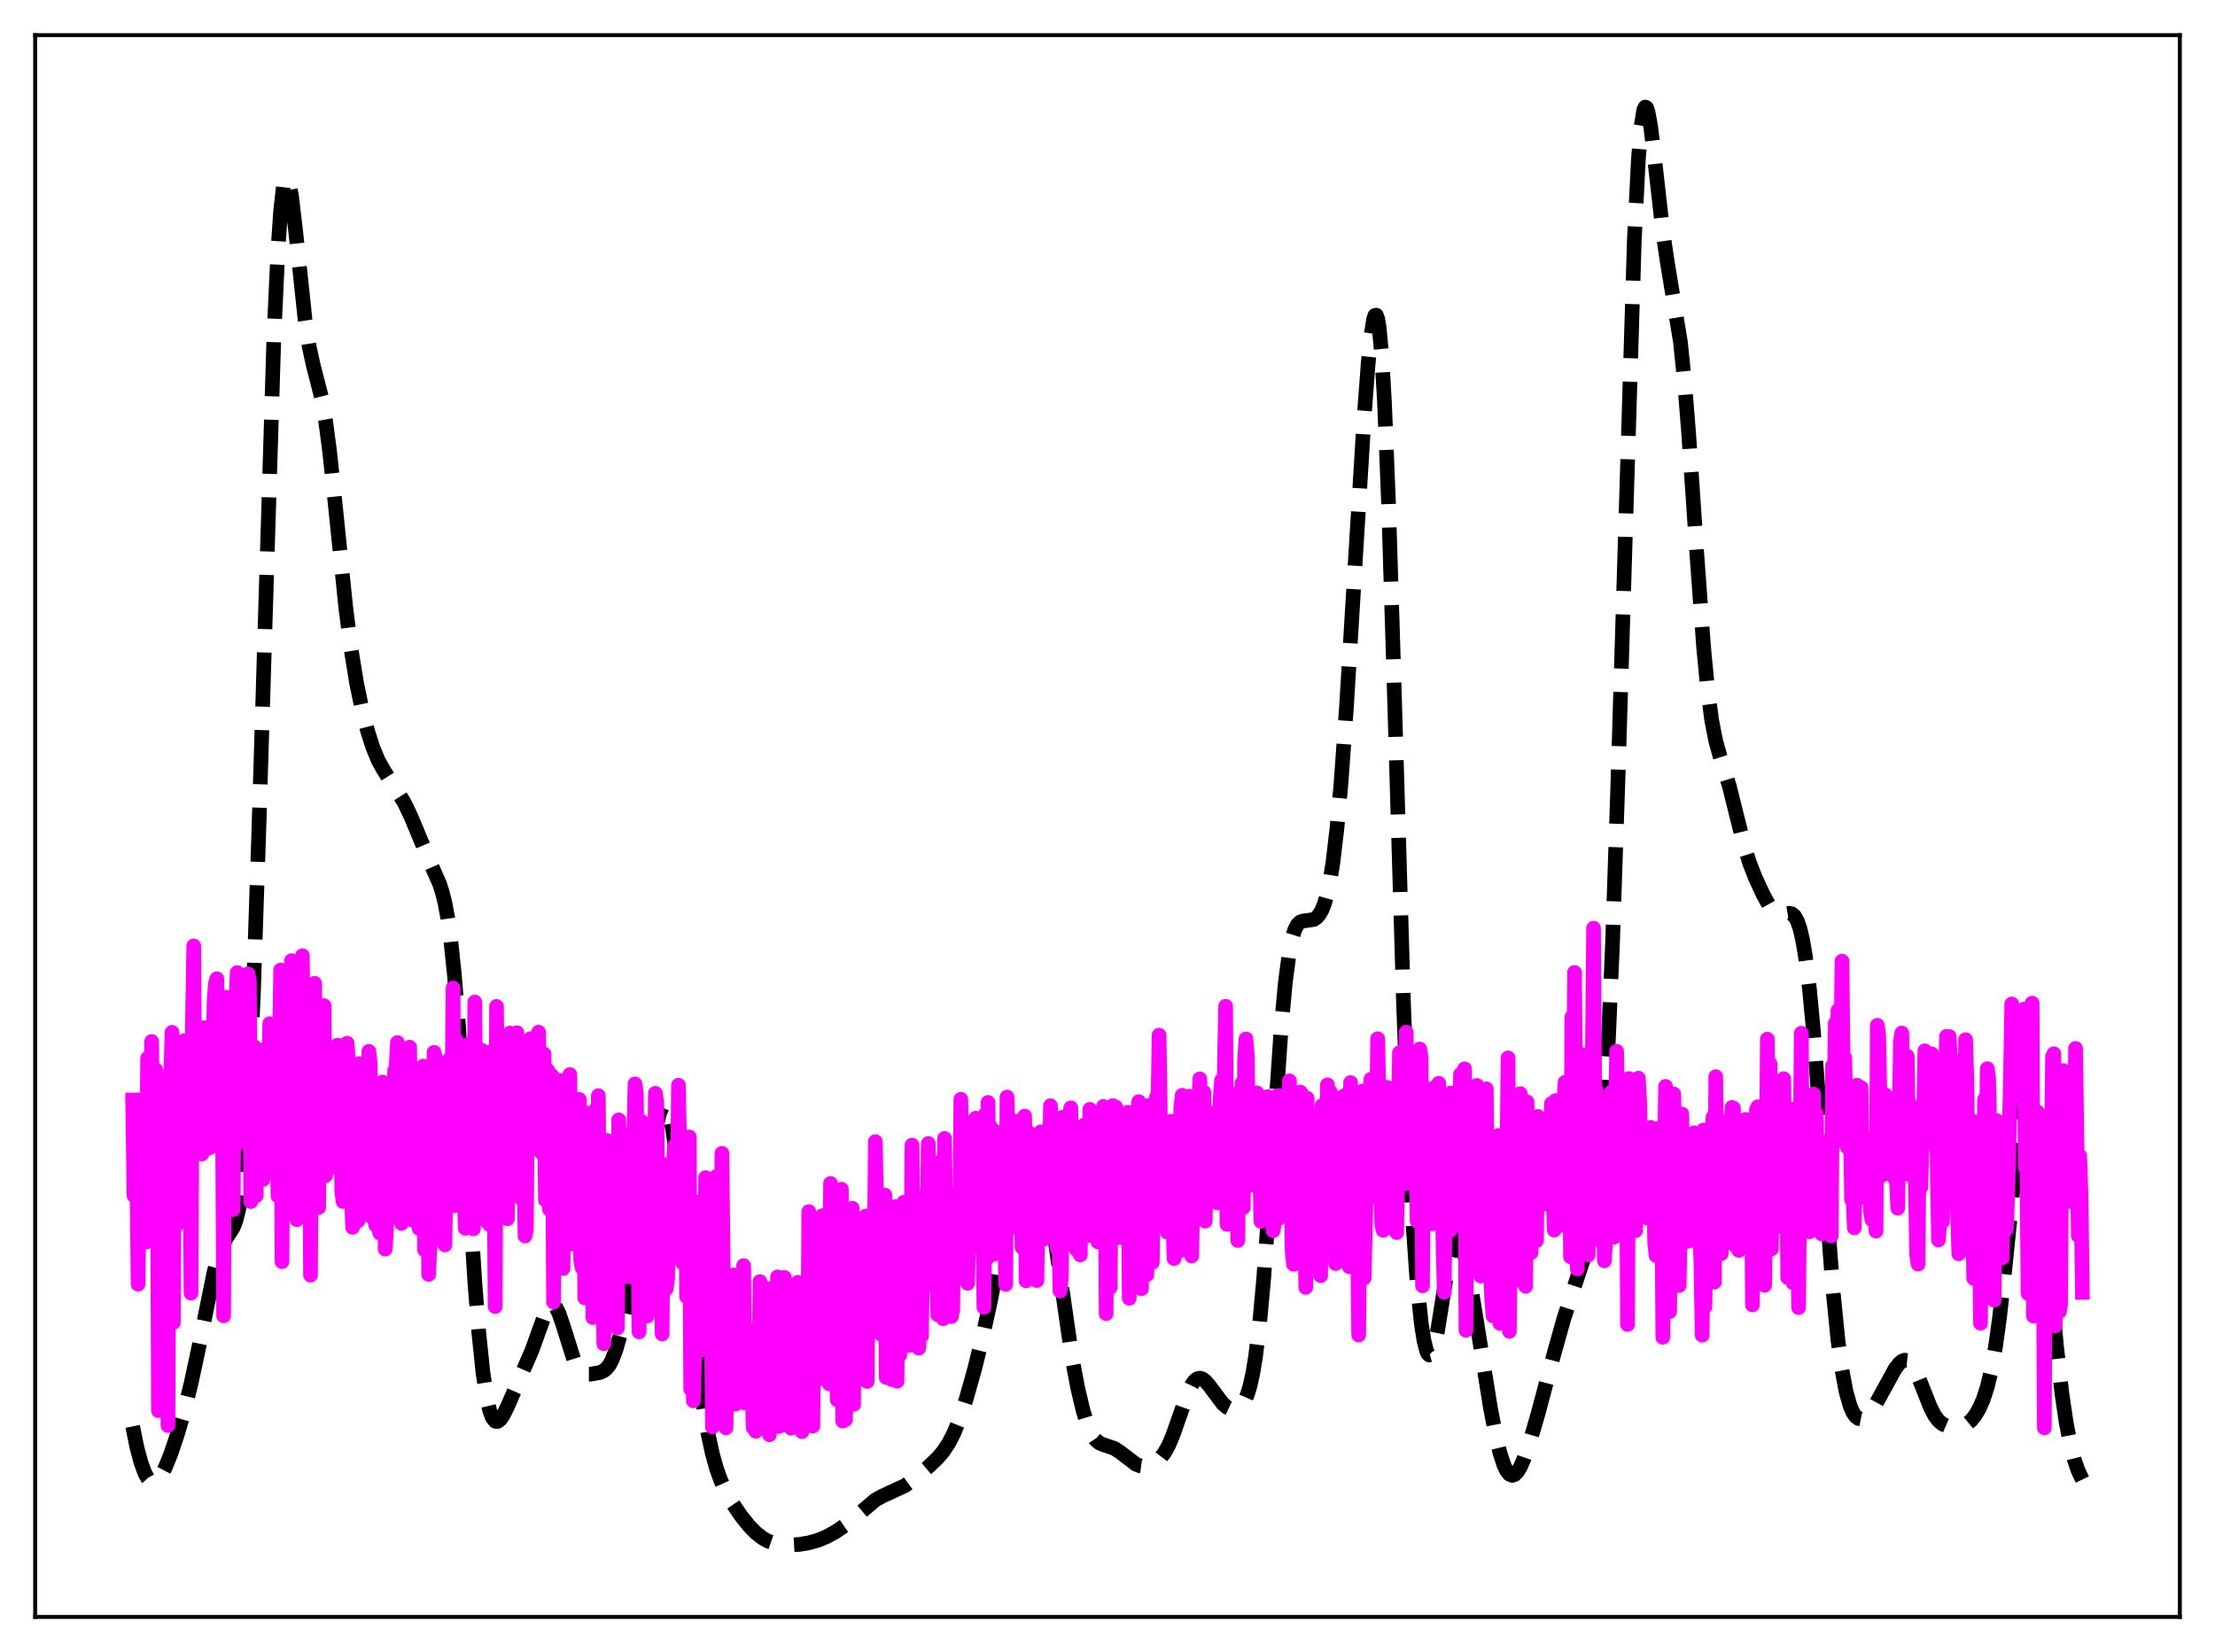 <?xml version="1.0" encoding="utf-8" standalone="no"?>
<!DOCTYPE svg PUBLIC "-//W3C//DTD SVG 1.1//EN"
  "http://www.w3.org/Graphics/SVG/1.1/DTD/svg11.dtd">
<svg xmlns:xlink="http://www.w3.org/1999/xlink" width="453.6pt" height="338.4pt" viewBox="0 0 453.6 338.4" xmlns="http://www.w3.org/2000/svg" version="1.1">
 <defs>
  <style type="text/css">*{stroke-linejoin: round; stroke-linecap: butt}</style>
 </defs>
 <g id="figure_1">
  <g id="patch_1">
   <path d="M 0 338.4 
L 453.6 338.4 
L 453.6 0 
L 0 0 
z
" style="fill: #ffffff"/>
  </g>
  <g id="axes_1">
   <g id="patch_2">
    <path d="M 7.2 331.2 
L 446.4 331.2 
L 446.4 7.2 
L 7.2 7.2 
z
" style="fill: #ffffff"/>
   </g>
   <g id="matplotlib.axis_1"/>
   <g id="matplotlib.axis_2"/>
   <g id="line2d_1">
    <path d="M 27.164 292.171 
L 27.998 296.277 
L 28.832 299.474 
L 29.666 301.748 
L 30.222 302.753 
L 30.778 303.356 
L 31.334 303.575 
L 31.89 303.434 
L 32.446 302.966 
L 33.003 302.209 
L 33.837 300.623 
L 34.949 297.881 
L 36.339 293.763 
L 37.729 288.989 
L 39.12 283.412 
L 40.51 276.921 
L 43.846 260.524 
L 44.68 257.461 
L 45.515 255.177 
L 46.349 253.607 
L 47.739 251.472 
L 48.295 250.082 
L 48.851 247.851 
L 49.407 244.354 
L 49.963 239.157 
L 50.519 231.874 
L 51.076 222.217 
L 51.91 203.04 
L 53.022 169.624 
L 56.08 69.195 
L 56.914 51.225 
L 57.471 43.144 
L 58.027 38.257 
L 58.305 36.965 
L 58.583 36.39 
L 58.861 36.483 
L 59.139 37.181 
L 59.695 40.115 
L 60.529 47.176 
L 62.475 65.501 
L 63.309 70.967 
L 64.144 74.795 
L 65.812 81.293 
L 66.646 85.979 
L 67.48 92.285 
L 68.592 102.748 
L 70.817 124.521 
L 71.929 133.203 
L 73.041 140.017 
L 74.153 145.371 
L 75.265 149.693 
L 76.378 153.165 
L 77.49 155.83 
L 78.602 157.815 
L 82.773 164.354 
L 84.163 167.278 
L 86.109 171.958 
L 88.334 177.223 
L 90.002 181.014 
L 90.558 182.714 
L 91.114 184.942 
L 91.67 187.913 
L 92.226 191.823 
L 93.06 199.732 
L 93.894 210.152 
L 95.007 227.138 
L 97.231 262.584 
L 98.065 273.109 
L 98.899 281.138 
L 99.733 286.619 
L 100.289 288.972 
L 100.846 290.42 
L 101.402 291.097 
L 101.68 291.188 
L 101.958 291.139 
L 102.514 290.682 
L 103.07 289.853 
L 103.904 288.167 
L 108.909 276.659 
L 111.967 268.165 
L 112.523 267.422 
L 112.802 267.243 
L 113.08 267.202 
L 113.358 267.302 
L 113.914 267.92 
L 114.47 269.05 
L 115.304 271.468 
L 117.528 278.55 
L 118.362 280.23 
L 118.919 280.924 
L 119.475 281.321 
L 120.031 281.49 
L 120.865 281.489 
L 122.811 281.143 
L 123.645 280.781 
L 124.201 280.329 
L 124.757 279.627 
L 125.314 278.615 
L 126.148 276.448 
L 126.982 273.499 
L 128.094 268.521 
L 129.484 261.087 
L 131.152 250.918 
L 134.211 231.587 
L 135.045 228.091 
L 135.601 226.763 
L 135.879 226.459 
L 136.157 226.412 
L 136.435 226.633 
L 136.713 227.126 
L 137.269 228.93 
L 137.826 231.782 
L 138.66 237.78 
L 139.772 248.095 
L 143.108 280.922 
L 144.221 289.104 
L 145.055 293.954 
L 145.889 297.788 
L 146.723 300.776 
L 147.557 303.117 
L 148.669 305.564 
L 150.06 308.006 
L 151.728 310.468 
L 153.396 312.554 
L 154.786 313.975 
L 156.177 315.059 
L 157.289 315.673 
L 158.679 316.158 
L 160.069 316.399 
L 161.737 316.472 
L 163.684 316.35 
L 165.63 316.024 
L 167.576 315.472 
L 169.245 314.782 
L 171.191 313.71 
L 173.137 312.377 
L 175.084 310.791 
L 179.254 307.244 
L 180.645 306.472 
L 185.371 304.286 
L 187.04 303.076 
L 189.82 300.734 
L 192.044 298.616 
L 193.157 297.302 
L 194.269 295.632 
L 195.381 293.46 
L 196.493 290.707 
L 197.883 286.489 
L 199.552 280.552 
L 201.22 273.848 
L 202.888 266.196 
L 204.556 257.334 
L 208.727 233.916 
L 209.561 231.014 
L 210.117 229.817 
L 210.673 229.288 
L 210.951 229.285 
L 211.229 229.46 
L 211.786 230.34 
L 212.342 231.901 
L 212.898 234.093 
L 213.732 238.405 
L 214.844 245.579 
L 219.571 278.346 
L 220.683 284.211 
L 221.795 288.939 
L 222.629 291.643 
L 223.463 293.597 
L 224.298 294.857 
L 225.132 295.565 
L 225.966 295.923 
L 228.19 296.668 
L 229.302 297.39 
L 232.639 299.934 
L 233.473 300.252 
L 234.307 300.361 
L 235.141 300.263 
L 235.975 299.964 
L 236.81 299.449 
L 237.644 298.673 
L 238.478 297.563 
L 239.312 296.05 
L 240.146 294.11 
L 241.536 290.148 
L 243.205 285.41 
L 244.039 283.669 
L 244.595 282.882 
L 245.151 282.423 
L 245.707 282.29 
L 246.263 282.456 
L 246.819 282.873 
L 247.653 283.84 
L 250.434 287.552 
L 251.268 288.252 
L 252.102 288.644 
L 252.658 288.72 
L 253.214 288.629 
L 253.77 288.342 
L 254.326 287.807 
L 254.883 286.951 
L 255.439 285.669 
L 255.995 283.837 
L 256.551 281.315 
L 257.107 277.965 
L 257.941 271.146 
L 258.775 262.042 
L 259.887 246.806 
L 262.39 210.167 
L 263.224 201.19 
L 264.058 194.909 
L 264.614 192.157 
L 265.17 190.374 
L 265.726 189.345 
L 266.282 188.842 
L 266.838 188.658 
L 269.063 188.342 
L 269.619 187.958 
L 270.175 187.321 
L 270.731 186.348 
L 271.287 184.928 
L 271.843 182.938 
L 272.399 180.244 
L 272.955 176.72 
L 273.79 169.666 
L 274.624 160.376 
L 275.736 144.83 
L 277.404 117.297 
L 279.351 85.461 
L 280.185 74.41 
L 280.741 68.859 
L 281.297 65.382 
L 281.575 64.602 
L 281.853 64.555 
L 282.131 65.304 
L 282.409 66.902 
L 282.965 72.797 
L 283.521 82.365 
L 284.355 103.116 
L 285.468 139.357 
L 287.414 205.395 
L 288.526 234.468 
L 289.36 250.684 
L 290.194 262.605 
L 291.028 270.841 
L 291.585 274.482 
L 292.141 276.706 
L 292.419 277.299 
L 292.697 277.552 
L 292.975 277.475 
L 293.253 277.082 
L 293.809 275.423 
L 294.365 272.788 
L 295.477 265.824 
L 296.589 258.984 
L 297.145 256.411 
L 297.701 254.69 
L 297.98 254.184 
L 298.258 253.92 
L 298.536 253.896 
L 298.814 254.107 
L 299.092 254.54 
L 299.648 256.018 
L 300.204 258.194 
L 301.038 262.432 
L 302.428 270.942 
L 305.209 288.314 
L 306.321 294.076 
L 307.155 297.55 
L 307.989 300.117 
L 308.545 301.271 
L 309.101 301.966 
L 309.657 302.207 
L 310.214 302.02 
L 310.77 301.442 
L 311.326 300.524 
L 312.16 298.625 
L 313.272 295.394 
L 314.94 289.69 
L 317.999 278.174 
L 320.223 270.205 
L 321.891 265.052 
L 324.394 257.564 
L 325.228 254.501 
L 326.062 250.638 
L 326.896 245.393 
L 327.73 237.955 
L 328.564 227.327 
L 329.399 212.527 
L 330.233 192.922 
L 331.345 159.54 
L 334.681 49.261 
L 335.516 32.69 
L 336.072 25.911 
L 336.628 22.484 
L 336.906 21.927 
L 337.184 22.059 
L 337.462 22.803 
L 338.018 25.788 
L 338.852 32.659 
L 340.52 47.461 
L 341.355 53.158 
L 344.135 70.098 
L 344.969 78.251 
L 345.803 88.608 
L 347.472 113.284 
L 348.862 132.423 
L 349.696 141.191 
L 350.53 147.528 
L 351.364 151.805 
L 352.198 154.788 
L 354.145 161.026 
L 355.535 166.629 
L 357.203 173.299 
L 358.315 176.846 
L 359.428 179.692 
L 361.096 183.3 
L 362.208 185.324 
L 363.042 186.451 
L 363.598 186.949 
L 364.154 187.229 
L 364.71 187.312 
L 365.544 187.19 
L 366.379 187.06 
L 366.935 187.181 
L 367.491 187.64 
L 368.047 188.593 
L 368.603 190.192 
L 369.159 192.575 
L 369.715 195.85 
L 370.549 202.563 
L 371.383 211.386 
L 372.496 225.756 
L 375.276 263.376 
L 376.388 274.521 
L 377.222 280.692 
L 378.057 285.111 
L 378.891 288.038 
L 379.447 289.304 
L 380.003 290.117 
L 380.559 290.546 
L 381.115 290.651 
L 381.671 290.485 
L 382.227 290.096 
L 383.061 289.181 
L 384.174 287.521 
L 385.842 284.488 
L 388.066 280.428 
L 388.9 279.321 
L 389.456 278.839 
L 390.012 278.614 
L 390.569 278.68 
L 391.125 279.056 
L 391.681 279.739 
L 392.515 281.279 
L 393.627 284 
L 395.295 288.219 
L 396.129 289.852 
L 396.964 290.998 
L 397.798 291.689 
L 398.632 292.045 
L 399.744 292.232 
L 401.134 292.227 
L 401.968 292.054 
L 402.803 291.66 
L 403.637 290.975 
L 404.471 289.951 
L 405.305 288.539 
L 406.139 286.64 
L 406.973 284.077 
L 407.807 280.597 
L 408.641 275.931 
L 409.476 269.897 
L 410.588 259.806 
L 413.368 232.397 
L 413.924 228.661 
L 414.48 226.126 
L 414.758 225.363 
L 415.037 224.954 
L 415.315 224.908 
L 415.593 225.225 
L 415.871 225.902 
L 416.427 228.289 
L 416.983 231.935 
L 417.817 239.314 
L 419.207 254.596 
L 421.154 275.878 
L 422.266 285.557 
L 423.1 291.244 
L 423.934 295.64 
L 424.768 298.919 
L 425.602 301.31 
L 426.436 303.058 
L 426.436 303.058 
" clip-path="url(#p426c52788f)" style="fill: none; stroke-dasharray: 11.1,4.8; stroke-dashoffset: 0; stroke: #000000; stroke-width: 3"/>
   </g>
   <g id="line2d_2">
    <path d="M 27.164 225.306 
L 27.442 244.917 
L 27.72 231.87 
L 27.998 236.874 
L 28.276 263.051 
L 28.554 241.918 
L 28.832 240.267 
L 29.11 230.705 
L 29.388 240.325 
L 29.666 238.475 
L 29.944 254.409 
L 30.222 216.777 
L 30.5 242.96 
L 31.056 213.321 
L 31.334 249.5 
L 31.612 220.496 
L 31.89 219.114 
L 32.168 222.05 
L 32.446 288.944 
L 32.725 234.416 
L 33.003 223.096 
L 33.281 222.034 
L 33.559 232.638 
L 33.837 233.181 
L 34.115 244.062 
L 34.393 291.995 
L 34.671 220.772 
L 34.949 220.441 
L 35.227 211.461 
L 35.505 270.903 
L 35.783 216.683 
L 36.339 248.086 
L 36.617 250.527 
L 37.451 218.566 
L 37.729 213.173 
L 38.007 234.15 
L 38.285 222.735 
L 38.563 221.691 
L 38.842 225.443 
L 39.12 264.866 
L 39.398 210.054 
L 39.676 193.762 
L 39.954 234.517 
L 40.232 221.448 
L 40.51 234.822 
L 40.788 217.201 
L 41.066 215.781 
L 41.344 236.374 
L 41.622 213.603 
L 41.9 210.491 
L 42.178 210.645 
L 42.456 235.298 
L 42.734 223.78 
L 43.012 235.035 
L 43.29 233.618 
L 43.846 204.968 
L 44.124 201.413 
L 44.402 200.478 
L 44.68 233.717 
L 44.959 215.993 
L 45.237 219.448 
L 45.515 220.146 
L 45.793 269.527 
L 46.071 206.912 
L 46.349 204.29 
L 46.627 206.479 
L 46.905 227.617 
L 47.183 224.005 
L 47.461 226.624 
L 47.739 247.765 
L 48.017 213.195 
L 48.573 199.217 
L 48.851 226.833 
L 49.129 213.327 
L 49.407 233.919 
L 49.685 215.208 
L 49.963 214.89 
L 50.241 230.663 
L 50.797 199.478 
L 51.076 201.249 
L 51.354 246.128 
L 51.632 218.086 
L 51.91 220.599 
L 52.188 216.155 
L 52.466 244.91 
L 52.744 214.895 
L 53.022 215.807 
L 53.3 224.175 
L 53.578 217.179 
L 53.856 241.584 
L 54.134 222.412 
L 54.412 229.71 
L 54.69 220.664 
L 54.968 221.186 
L 55.246 209.675 
L 55.524 213.762 
L 55.802 229.155 
L 56.08 230.614 
L 56.358 222.865 
L 56.636 209.781 
L 56.914 244.954 
L 57.193 216.021 
L 57.471 198.695 
L 57.749 258.423 
L 58.027 219.736 
L 58.305 230.039 
L 58.583 215.912 
L 58.861 216.688 
L 59.139 227.497 
L 59.417 223.257 
L 59.695 196.77 
L 60.251 241.983 
L 60.529 235.001 
L 60.807 249.823 
L 61.085 211.197 
L 61.363 228.988 
L 61.641 221.023 
L 61.919 195.766 
L 62.475 243.282 
L 62.753 216.704 
L 63.031 219.481 
L 63.309 220.939 
L 63.588 261.193 
L 63.866 218.105 
L 64.144 213.752 
L 64.422 201.412 
L 64.7 237.297 
L 64.978 238.467 
L 65.256 247.325 
L 65.534 212.059 
L 65.812 225.736 
L 66.09 221.409 
L 66.368 205.999 
L 66.646 240.809 
L 66.924 221.089 
L 67.202 239.555 
L 67.48 232.646 
L 68.036 225.308 
L 68.314 228.111 
L 68.592 225.972 
L 68.87 228.418 
L 69.148 214.078 
L 69.426 219.514 
L 69.705 219.657 
L 69.983 244.044 
L 70.261 246.114 
L 70.539 232.086 
L 70.817 230.875 
L 71.095 213.681 
L 71.373 217.697 
L 71.651 235.033 
L 72.207 251.397 
L 72.485 219.393 
L 72.763 244.644 
L 73.041 249.85 
L 73.319 250.076 
L 73.597 217.854 
L 73.875 219.763 
L 74.153 219.31 
L 74.431 241.118 
L 74.709 225.58 
L 74.987 221.589 
L 75.265 239.391 
L 75.543 215.349 
L 75.822 218.037 
L 76.1 249.279 
L 76.378 232.668 
L 76.656 228.134 
L 76.934 250.928 
L 77.212 237.936 
L 77.49 250.777 
L 77.768 252.549 
L 78.046 240.432 
L 78.324 221.644 
L 78.602 222.681 
L 78.88 255.86 
L 79.158 251.73 
L 79.436 222.732 
L 79.714 229.168 
L 79.992 249.062 
L 80.27 227.596 
L 80.548 226.317 
L 80.826 219.263 
L 81.104 218.884 
L 81.382 213.553 
L 81.939 246.341 
L 82.217 250.592 
L 82.495 221.359 
L 82.773 223.322 
L 83.051 224.056 
L 83.329 224.287 
L 83.607 239.665 
L 83.885 214.492 
L 84.441 249.912 
L 84.719 221.527 
L 84.997 239.269 
L 85.275 220.626 
L 85.553 222.144 
L 85.831 251.64 
L 86.387 229.288 
L 86.665 218.371 
L 86.943 256.002 
L 87.221 220.714 
L 87.499 221.297 
L 87.777 261.045 
L 88.056 255.115 
L 88.334 222.508 
L 88.612 250.192 
L 88.89 215.557 
L 89.168 216.659 
L 89.446 251.1 
L 89.724 244.284 
L 90.002 233.152 
L 90.28 236.34 
L 90.836 253.936 
L 91.114 255.01 
L 91.67 217.65 
L 91.948 217.092 
L 92.226 244.931 
L 92.504 229.5 
L 92.782 202.386 
L 93.06 246.963 
L 93.338 212.908 
L 93.894 225.217 
L 94.172 219.064 
L 94.451 219.182 
L 94.729 242.164 
L 95.007 242.565 
L 95.285 251.594 
L 95.563 214.059 
L 95.841 249.735 
L 96.119 216.607 
L 96.397 216.388 
L 96.675 246.134 
L 96.953 251.715 
L 97.231 205.244 
L 97.509 239.614 
L 97.787 216.636 
L 98.065 222.378 
L 98.621 215.107 
L 98.899 215.537 
L 99.177 219.362 
L 99.455 221.225 
L 99.733 250.217 
L 100.011 244.29 
L 100.289 250.838 
L 100.568 215.411 
L 100.846 215.518 
L 101.124 236.423 
L 101.402 267.619 
L 101.68 206.149 
L 101.958 231.003 
L 102.236 215.755 
L 102.792 221.421 
L 103.07 220.812 
L 103.348 218.331 
L 103.904 249.651 
L 104.182 212.616 
L 104.46 211.605 
L 104.738 226.928 
L 105.294 219.266 
L 105.572 221.966 
L 105.85 211.528 
L 106.128 225.764 
L 106.406 213.609 
L 106.685 245.431 
L 106.963 220.934 
L 107.519 253.163 
L 107.797 251.589 
L 108.075 218.517 
L 108.353 214.423 
L 108.631 212.759 
L 108.909 226.692 
L 109.187 224.021 
L 109.465 223.519 
L 109.743 216.13 
L 110.021 221.503 
L 110.299 211.421 
L 110.577 233.654 
L 110.855 236.088 
L 111.411 215.898 
L 111.689 245.805 
L 111.967 221.907 
L 112.245 219.303 
L 112.523 247.687 
L 112.802 240.684 
L 113.08 220.396 
L 113.358 266.685 
L 113.636 221.633 
L 113.914 252.329 
L 114.192 234.892 
L 114.47 225.22 
L 114.748 221.347 
L 115.304 259.83 
L 115.582 225.23 
L 115.86 222.98 
L 116.138 252.582 
L 116.416 221.839 
L 116.694 220.104 
L 116.972 251.977 
L 117.25 254.804 
L 117.528 227.797 
L 117.806 249.295 
L 118.084 226.291 
L 118.362 239.507 
L 118.64 225.217 
L 118.919 258.158 
L 119.197 259.668 
L 119.475 231.682 
L 119.753 265.847 
L 120.031 228.013 
L 120.309 228.178 
L 120.587 255.251 
L 121.143 231.331 
L 121.421 269.879 
L 121.699 266.381 
L 121.977 227.311 
L 122.255 269.338 
L 122.533 224.428 
L 122.811 256.2 
L 123.089 248.987 
L 123.367 253.124 
L 123.645 275.24 
L 124.201 233.584 
L 124.479 269.692 
L 124.757 252.246 
L 125.036 245.866 
L 125.314 253.852 
L 125.592 250.979 
L 125.87 267.15 
L 126.148 250.738 
L 126.426 272.034 
L 126.704 229.385 
L 127.26 251.277 
L 127.538 241.115 
L 127.816 261.579 
L 128.372 237.221 
L 128.65 258.303 
L 128.928 238.388 
L 129.206 232.382 
L 129.484 261.631 
L 129.762 234.071 
L 130.04 222.003 
L 130.318 223.938 
L 130.874 272.82 
L 131.152 233.486 
L 131.431 229.739 
L 131.709 255.775 
L 131.987 251.801 
L 132.265 254.42 
L 132.543 269.57 
L 132.821 240.461 
L 133.099 264.566 
L 133.377 239.712 
L 133.655 233.818 
L 133.933 256.652 
L 134.211 223.943 
L 134.489 225.736 
L 134.767 251.187 
L 135.045 241.256 
L 135.323 250.628 
L 135.601 273.235 
L 135.879 238.544 
L 136.157 259.988 
L 136.435 263.965 
L 136.713 261.952 
L 136.991 243.399 
L 137.269 241.331 
L 137.548 249.332 
L 138.104 234.779 
L 138.382 255.979 
L 138.66 250.543 
L 138.938 222.289 
L 139.216 236.278 
L 139.494 243.263 
L 139.772 258.672 
L 140.05 240.446 
L 140.328 236.396 
L 140.606 265.599 
L 140.884 260.574 
L 141.162 232.881 
L 141.44 284.513 
L 141.718 254.391 
L 141.996 286.94 
L 142.274 276.304 
L 142.552 261.314 
L 142.83 256.13 
L 143.108 246.138 
L 143.386 255.751 
L 143.665 271.433 
L 143.943 255.477 
L 144.221 276.503 
L 144.499 241.219 
L 144.777 241.805 
L 145.055 264.377 
L 145.333 263.476 
L 145.611 265.21 
L 145.889 292.268 
L 146.167 250.502 
L 146.445 278.866 
L 146.723 240.969 
L 147.001 276.096 
L 147.279 266.677 
L 147.557 275.758 
L 147.835 236.239 
L 148.113 259.785 
L 148.391 264.333 
L 148.669 292.46 
L 148.947 276.504 
L 149.225 278.717 
L 149.503 265.344 
L 149.782 268.102 
L 150.06 272.075 
L 150.338 261.161 
L 150.616 287.628 
L 150.894 264.541 
L 151.172 279.992 
L 151.45 281.964 
L 151.728 281.335 
L 152.006 283.081 
L 152.284 259.242 
L 152.562 287.383 
L 152.84 274.068 
L 153.118 282.171 
L 153.674 272.536 
L 153.952 280.047 
L 154.23 292.407 
L 154.508 272.462 
L 154.786 293.179 
L 155.064 273.653 
L 155.342 288.977 
L 155.62 262.52 
L 155.899 285.573 
L 156.177 283.346 
L 156.455 283.594 
L 156.733 265.125 
L 157.011 263.941 
L 157.289 273.23 
L 157.567 293.885 
L 157.845 274.513 
L 158.123 291.445 
L 158.401 263.914 
L 158.679 274.423 
L 158.957 270.491 
L 159.235 261.546 
L 159.513 292.193 
L 159.791 264.042 
L 160.069 278.082 
L 160.347 272.435 
L 160.625 261.659 
L 160.903 271.137 
L 161.181 291.906 
L 161.459 276.622 
L 161.737 279.75 
L 162.015 292.533 
L 162.294 277.792 
L 162.572 280.161 
L 162.85 270.049 
L 163.128 274.841 
L 163.406 262.651 
L 163.684 291.026 
L 163.962 277.595 
L 164.24 293.242 
L 164.518 282.482 
L 164.796 280.644 
L 165.074 266.009 
L 165.352 285.605 
L 165.63 248.175 
L 165.908 261.843 
L 166.186 269.874 
L 166.464 292.1 
L 166.742 260.719 
L 167.02 274.255 
L 167.298 262.353 
L 167.854 282.441 
L 168.411 249.004 
L 168.689 266.528 
L 168.967 262.092 
L 169.245 272.364 
L 169.523 265.483 
L 169.801 283.442 
L 170.079 242.413 
L 170.357 260.181 
L 170.635 259.263 
L 170.913 275.387 
L 171.191 276.135 
L 171.469 286.748 
L 171.747 267.247 
L 172.025 267.665 
L 172.303 243.589 
L 172.581 291.092 
L 172.859 274.989 
L 173.137 290.785 
L 173.415 280.988 
L 173.693 276.669 
L 173.971 266.742 
L 174.249 279.099 
L 174.528 247.494 
L 174.806 287.684 
L 175.084 251.389 
L 175.64 278.89 
L 175.918 276.293 
L 176.196 262.491 
L 176.474 263.784 
L 176.752 275.496 
L 177.308 249.087 
L 177.586 282.971 
L 177.864 249.692 
L 178.142 258.117 
L 178.698 253.7 
L 178.976 265.586 
L 179.254 233.841 
L 179.81 261.169 
L 180.366 273.228 
L 180.645 254.556 
L 180.923 257.493 
L 181.201 244.787 
L 181.479 282.138 
L 181.757 273.795 
L 182.035 271.083 
L 182.313 278.633 
L 182.591 282.575 
L 182.869 263.824 
L 183.147 259.899 
L 183.425 247.155 
L 183.703 282.917 
L 183.981 247.415 
L 184.259 277.565 
L 184.537 248.728 
L 184.815 258.215 
L 185.093 246.273 
L 185.371 246.979 
L 185.649 270.783 
L 185.927 266.136 
L 186.205 275.599 
L 186.483 265.771 
L 186.762 234.556 
L 187.04 257.786 
L 187.318 253.332 
L 187.596 271.396 
L 187.874 245.191 
L 188.152 276.141 
L 188.43 245.584 
L 188.708 273.683 
L 188.986 254.093 
L 189.264 263.758 
L 189.542 250.477 
L 189.82 252.451 
L 190.098 234.227 
L 190.376 248.947 
L 190.654 253.003 
L 190.932 238.662 
L 191.21 246.55 
L 191.488 258.396 
L 191.766 255.219 
L 192.044 269.308 
L 192.322 244.656 
L 192.6 260.274 
L 192.879 237.712 
L 193.157 270.116 
L 193.435 233.192 
L 193.713 251.681 
L 193.991 244.357 
L 194.269 251.204 
L 194.547 265.591 
L 194.825 269.674 
L 195.103 268.228 
L 195.381 245.045 
L 195.659 252.217 
L 196.215 244.977 
L 196.493 257.729 
L 196.771 225.171 
L 197.049 240.888 
L 197.327 238.133 
L 197.605 255.71 
L 197.883 249.732 
L 198.161 262.864 
L 198.439 247.743 
L 198.717 251.016 
L 198.995 229.883 
L 199.274 246.425 
L 199.552 247.324 
L 199.83 229.033 
L 200.108 230.383 
L 200.386 255.445 
L 200.664 254.462 
L 200.942 240.482 
L 201.22 246.741 
L 201.498 267.787 
L 201.776 228.269 
L 202.054 257.897 
L 202.332 225.815 
L 202.61 247.691 
L 202.888 230.859 
L 203.166 234.505 
L 203.444 256.94 
L 203.722 232.576 
L 204 244.618 
L 204.278 231.915 
L 204.556 238.597 
L 204.834 252.858 
L 205.112 247.993 
L 205.391 246.9 
L 205.669 244.099 
L 205.947 263.092 
L 206.225 224.714 
L 206.503 236.272 
L 206.781 236.233 
L 207.059 251.485 
L 207.337 244.46 
L 207.615 251.125 
L 208.171 229.668 
L 208.449 229.995 
L 208.727 245.771 
L 209.005 232.353 
L 209.283 255.455 
L 209.561 255.296 
L 209.839 228.612 
L 210.117 262.355 
L 210.395 237.416 
L 210.673 233.949 
L 210.951 232.188 
L 211.229 251.514 
L 211.508 251.435 
L 211.786 235.232 
L 212.064 237.931 
L 212.342 262.3 
L 212.62 243.522 
L 212.898 241.81 
L 213.176 231.819 
L 213.454 239.103 
L 213.732 253.836 
L 214.288 239.391 
L 214.566 249.991 
L 214.844 241.003 
L 215.122 226.495 
L 215.4 231.651 
L 215.678 230.291 
L 215.956 238.877 
L 216.234 252.175 
L 216.512 255.783 
L 216.79 249.358 
L 217.068 264.432 
L 217.346 261.754 
L 217.625 228.857 
L 217.903 243.79 
L 218.459 238.895 
L 218.737 247.619 
L 219.015 228.569 
L 219.293 226.915 
L 219.571 246.086 
L 219.849 231.52 
L 220.127 238.36 
L 220.405 255.963 
L 220.683 238.46 
L 220.961 238.813 
L 221.239 257.055 
L 221.517 231.586 
L 221.795 231.763 
L 222.073 230.423 
L 222.629 249.828 
L 222.907 253.056 
L 223.185 227.238 
L 223.463 252.291 
L 223.742 237.031 
L 224.02 232.257 
L 224.854 254.38 
L 225.41 248.362 
L 225.688 229.492 
L 225.966 226.632 
L 226.244 227.816 
L 226.522 269.076 
L 226.8 227.627 
L 227.078 258.322 
L 227.356 263.732 
L 227.634 228.587 
L 227.912 226.468 
L 228.19 236.378 
L 228.468 226.766 
L 228.746 239.517 
L 229.024 233.319 
L 229.302 253.496 
L 229.58 239.938 
L 229.858 244.049 
L 230.137 243.92 
L 230.415 243.992 
L 230.693 229.525 
L 230.971 227.829 
L 231.249 265.925 
L 231.527 252.602 
L 232.083 239.361 
L 232.361 247.048 
L 232.639 260.275 
L 232.917 228.133 
L 233.195 225.648 
L 233.473 257.221 
L 233.751 263.98 
L 234.029 250.739 
L 234.307 255.945 
L 234.585 247.515 
L 234.863 261.094 
L 235.141 227.095 
L 235.419 226.392 
L 235.697 227.827 
L 235.975 258.589 
L 236.254 238.025 
L 236.81 224.739 
L 237.088 228.971 
L 237.366 212.037 
L 237.644 230.513 
L 237.922 233.288 
L 238.2 247.614 
L 238.478 230.271 
L 238.756 230.102 
L 239.034 252.388 
L 239.312 230.356 
L 239.868 229.658 
L 240.146 247.86 
L 240.424 257.793 
L 240.98 237.085 
L 241.536 256.265 
L 241.814 226.952 
L 242.092 224.352 
L 242.371 232.454 
L 242.649 247.818 
L 243.205 252.125 
L 243.483 224.542 
L 244.039 257.26 
L 244.595 228.9 
L 244.873 237.845 
L 245.151 234.122 
L 245.707 220.989 
L 245.985 234.226 
L 246.541 223.744 
L 246.819 250.13 
L 247.097 234.483 
L 247.375 236.714 
L 247.653 232.38 
L 247.931 236.833 
L 248.209 237.572 
L 248.488 227.99 
L 248.766 228.035 
L 249.322 246.393 
L 249.6 238.607 
L 249.878 225.047 
L 250.156 221.294 
L 250.434 233.436 
L 250.99 206.11 
L 251.268 250.79 
L 251.546 231.278 
L 251.824 237.837 
L 252.102 237.299 
L 252.38 234.405 
L 252.658 237.357 
L 252.936 242.899 
L 253.214 245.639 
L 253.492 254.095 
L 253.77 223.684 
L 254.048 230.064 
L 254.326 221.911 
L 254.605 247.35 
L 254.883 216.919 
L 255.161 212.809 
L 255.439 216.434 
L 255.717 242.818 
L 255.995 242.762 
L 256.273 232.346 
L 256.551 227.639 
L 256.829 242.44 
L 257.107 225.303 
L 257.385 223.875 
L 257.663 224.937 
L 258.219 250.189 
L 258.497 236.923 
L 258.775 231.519 
L 259.053 232.603 
L 259.331 242.229 
L 259.609 224.616 
L 259.887 245.195 
L 260.165 243.838 
L 260.721 252.101 
L 261 250.338 
L 261.278 230.154 
L 261.556 224.458 
L 261.834 249.598 
L 262.112 224.433 
L 262.39 228.659 
L 262.668 237.28 
L 262.946 236.71 
L 263.224 235.619 
L 263.502 229.775 
L 263.78 245.322 
L 264.058 221.404 
L 264.614 256.209 
L 264.892 258.974 
L 265.17 248.745 
L 265.448 248.995 
L 265.726 237.295 
L 266.004 240.275 
L 266.282 223.693 
L 266.56 224.082 
L 266.838 241.053 
L 267.117 243.684 
L 267.395 263.694 
L 267.673 224.96 
L 267.951 252.487 
L 268.229 236.837 
L 268.507 233.793 
L 268.785 228.377 
L 269.063 258.819 
L 269.341 231.043 
L 269.619 241.376 
L 269.897 238.992 
L 270.453 261.294 
L 270.731 226.474 
L 271.287 241.348 
L 271.565 236.583 
L 271.843 222.216 
L 272.121 246.569 
L 272.399 223.624 
L 272.677 255.563 
L 272.955 224.769 
L 273.234 237.014 
L 273.512 258.822 
L 274.068 235.924 
L 274.346 232.436 
L 274.624 258.155 
L 274.902 224.664 
L 275.18 237.609 
L 275.458 224.384 
L 275.736 249.689 
L 276.014 243.266 
L 276.292 259.461 
L 276.57 221.748 
L 276.848 233.469 
L 277.126 223.523 
L 277.404 247.702 
L 277.682 229.082 
L 278.238 273.459 
L 278.516 245.644 
L 278.794 254.377 
L 279.072 223.456 
L 279.351 261.784 
L 280.185 227.951 
L 280.463 234.926 
L 280.741 221.084 
L 281.019 228.593 
L 281.297 245.167 
L 281.575 240.206 
L 281.853 229.853 
L 282.131 212.769 
L 282.965 250.874 
L 283.243 252.003 
L 283.521 238.023 
L 284.077 222.726 
L 284.633 235.499 
L 284.911 251.518 
L 285.189 234.314 
L 285.746 226.964 
L 286.024 252.474 
L 286.58 215.66 
L 286.858 241.532 
L 287.136 231.704 
L 287.414 233.855 
L 287.692 232.062 
L 287.97 211.424 
L 288.248 242.458 
L 288.526 234.026 
L 288.804 242.322 
L 289.082 222.216 
L 289.36 241.646 
L 289.638 227.774 
L 289.916 220.045 
L 290.194 250.115 
L 290.75 214.878 
L 291.028 216.732 
L 291.306 263.373 
L 291.585 228.86 
L 291.863 246.081 
L 292.141 249.555 
L 292.419 238.495 
L 292.697 240.249 
L 292.975 226.452 
L 293.253 250.662 
L 293.531 222.883 
L 293.809 236.418 
L 294.087 228.645 
L 294.365 249.502 
L 294.643 221.896 
L 294.921 239.513 
L 295.199 229.904 
L 295.477 252.937 
L 295.755 264.712 
L 296.033 237.583 
L 296.311 240.265 
L 296.589 237.161 
L 296.867 252.12 
L 297.145 223.88 
L 297.423 226.857 
L 297.701 237.402 
L 297.98 241.004 
L 298.258 227.053 
L 298.536 247.786 
L 298.814 238.18 
L 299.092 220.05 
L 299.648 251.487 
L 299.926 218.938 
L 300.204 272.479 
L 300.482 233.834 
L 300.76 240.537 
L 301.038 251.511 
L 301.316 248.654 
L 301.594 249.628 
L 301.872 248.006 
L 302.15 247.601 
L 302.428 222.328 
L 302.706 257.317 
L 302.984 229.275 
L 303.262 261.387 
L 303.54 251.807 
L 303.818 253.577 
L 304.097 240.944 
L 304.375 223.034 
L 304.653 252.707 
L 304.931 234.979 
L 305.209 259.161 
L 305.487 266.254 
L 305.765 269.553 
L 306.043 251.487 
L 306.321 266.961 
L 306.877 232.589 
L 307.155 271.068 
L 307.433 235.474 
L 307.711 238.333 
L 308.267 254.567 
L 308.545 242.106 
L 308.823 216.697 
L 309.101 272.692 
L 309.379 244.009 
L 309.657 262.772 
L 309.935 243.987 
L 310.214 240.671 
L 310.492 248.01 
L 310.77 236.152 
L 311.048 248.187 
L 311.326 224.016 
L 311.604 244.966 
L 311.882 230.782 
L 312.16 258.402 
L 312.438 263.479 
L 312.716 225.715 
L 312.994 246.212 
L 313.272 239.555 
L 313.55 256.575 
L 313.828 236.85 
L 314.106 238.705 
L 314.384 253.663 
L 314.662 254.095 
L 314.94 228.68 
L 315.218 241.123 
L 315.774 236.449 
L 316.052 231.488 
L 316.331 246.617 
L 316.609 243.484 
L 317.165 232.667 
L 317.443 243.389 
L 317.721 226.037 
L 317.999 242.866 
L 318.277 251.957 
L 318.555 225.443 
L 318.833 239.727 
L 319.111 237.012 
L 319.389 251.021 
L 319.667 233.437 
L 319.945 235.05 
L 320.223 226.235 
L 320.501 221.703 
L 320.779 230.093 
L 321.057 223.105 
L 321.335 221.995 
L 321.613 257.425 
L 321.891 208.356 
L 322.169 233.999 
L 322.448 199.188 
L 323.004 259.91 
L 323.282 224.536 
L 323.56 221.645 
L 323.838 215.997 
L 324.116 235.802 
L 324.394 221.376 
L 324.672 255.177 
L 324.95 227.411 
L 325.228 257.058 
L 325.506 239.831 
L 325.784 249.565 
L 326.34 190.124 
L 326.618 231.89 
L 326.896 223.3 
L 327.174 234.438 
L 327.452 227.871 
L 327.73 238.297 
L 328.008 254.337 
L 328.286 244.265 
L 328.564 258.26 
L 328.843 253.683 
L 329.121 232.473 
L 329.399 229.229 
L 329.677 252.336 
L 329.955 223.694 
L 330.511 253.431 
L 330.789 229.55 
L 331.067 215.34 
L 331.345 232.689 
L 331.623 231.466 
L 331.901 240.336 
L 332.179 232.173 
L 332.457 229.175 
L 332.735 248.1 
L 333.013 228.526 
L 333.291 271.299 
L 333.569 220.925 
L 333.847 250.619 
L 334.403 222.172 
L 334.96 252.059 
L 335.238 225.751 
L 335.516 220.851 
L 335.794 225.779 
L 336.072 242.999 
L 336.35 232.02 
L 336.628 239.476 
L 336.906 242.559 
L 337.184 238.552 
L 337.462 249.539 
L 337.74 235.017 
L 338.018 230.924 
L 338.296 240.796 
L 338.574 236.69 
L 338.852 254.584 
L 339.13 257.169 
L 339.408 249.87 
L 339.686 257.15 
L 339.964 230.954 
L 340.242 236.213 
L 340.52 273.925 
L 340.798 241.355 
L 341.077 222.529 
L 341.355 248.577 
L 341.633 225.355 
L 341.911 268.661 
L 342.189 243.002 
L 342.467 239.081 
L 342.745 224.088 
L 343.023 233.876 
L 343.301 234.934 
L 343.579 230.638 
L 343.857 263.315 
L 344.135 249.529 
L 344.413 228.178 
L 344.691 244.46 
L 344.969 254.111 
L 345.247 239.445 
L 345.525 254.3 
L 345.803 235.033 
L 346.081 252.254 
L 346.359 241.897 
L 346.637 243.681 
L 346.915 232.041 
L 347.194 232.983 
L 347.472 254.422 
L 347.75 251.641 
L 348.028 250.052 
L 348.306 258.45 
L 348.584 273.49 
L 348.862 231.46 
L 349.14 267.665 
L 349.696 235.971 
L 349.974 243.088 
L 350.252 239.843 
L 350.808 228.819 
L 351.086 262.612 
L 351.364 220.543 
L 351.642 250.43 
L 352.198 229.655 
L 352.476 256.798 
L 352.754 234.843 
L 353.032 248.077 
L 353.311 230.21 
L 353.589 241.453 
L 353.867 241.762 
L 354.145 247.527 
L 354.423 230.718 
L 354.701 226.836 
L 354.979 226.973 
L 355.257 255.058 
L 355.535 235.183 
L 355.813 251.675 
L 356.091 256.127 
L 356.369 251.362 
L 356.647 235.896 
L 356.925 234.916 
L 357.203 254.637 
L 357.481 229.286 
L 357.759 252.802 
L 358.037 229.83 
L 358.315 235.155 
L 358.593 231.719 
L 358.871 267.279 
L 359.149 235.803 
L 359.428 232.731 
L 359.706 227.284 
L 359.984 226.701 
L 360.54 254.843 
L 360.818 244.298 
L 361.096 239.754 
L 361.374 263.261 
L 361.652 245.814 
L 361.93 212.861 
L 362.208 249.152 
L 362.486 217.897 
L 362.764 255.839 
L 363.042 230.55 
L 363.32 246.034 
L 363.598 244.904 
L 363.876 246.484 
L 364.154 228.503 
L 364.432 227.911 
L 364.71 246.715 
L 364.988 251.331 
L 365.266 220.951 
L 365.544 242.62 
L 365.823 232.939 
L 366.101 261.691 
L 366.379 232.131 
L 366.657 228.562 
L 366.935 227.201 
L 367.213 262.786 
L 367.491 228.498 
L 368.047 248.943 
L 368.325 267.829 
L 368.881 211.635 
L 369.159 247.581 
L 369.437 227.957 
L 369.715 242.362 
L 369.993 243.61 
L 370.271 231.635 
L 370.549 252.302 
L 370.827 224.703 
L 371.105 229.31 
L 371.383 224.117 
L 371.661 240.012 
L 371.94 228.17 
L 372.218 242.514 
L 372.496 235.931 
L 372.774 233.68 
L 373.052 252.757 
L 373.33 237.155 
L 373.608 246.578 
L 373.886 241.148 
L 374.164 249.847 
L 374.442 243.228 
L 374.72 242.846 
L 374.998 253.176 
L 375.276 218.321 
L 375.554 234.22 
L 375.832 209.595 
L 376.11 225.043 
L 376.388 206.966 
L 376.666 223.242 
L 376.944 216.959 
L 377.222 196.87 
L 377.5 224.827 
L 377.778 216.685 
L 378.057 229.261 
L 378.335 235.019 
L 378.613 228.774 
L 378.891 227.273 
L 379.169 245.709 
L 379.447 244.561 
L 379.725 251.494 
L 380.281 222.293 
L 380.837 240.603 
L 381.115 222.775 
L 381.393 241.045 
L 381.671 245.295 
L 381.949 238.356 
L 382.505 244.894 
L 382.783 233.423 
L 383.061 248.31 
L 383.339 249.831 
L 383.617 239.186 
L 384.174 252.17 
L 384.452 210.01 
L 384.73 212.017 
L 385.286 240.803 
L 385.564 224.388 
L 385.842 239.696 
L 386.12 224.288 
L 386.398 240.439 
L 387.232 226.621 
L 387.51 230.048 
L 387.788 240.498 
L 388.066 241.478 
L 388.344 240.947 
L 388.622 247.467 
L 389.178 213.302 
L 389.456 211.594 
L 390.012 233.855 
L 390.291 222.514 
L 390.569 216.339 
L 390.847 240.556 
L 391.125 226.211 
L 391.403 227.873 
L 391.681 237.081 
L 391.959 228.671 
L 392.515 257.188 
L 392.793 258.925 
L 393.071 227.581 
L 393.349 243.217 
L 393.627 233.866 
L 393.905 229.263 
L 394.183 215.243 
L 394.461 230.331 
L 394.739 216.61 
L 395.017 225.331 
L 395.295 225.984 
L 395.573 215.861 
L 395.851 233.766 
L 396.129 232.509 
L 396.686 235.708 
L 396.964 253.98 
L 397.242 250.389 
L 397.52 236.614 
L 397.798 250.214 
L 398.076 230.418 
L 398.632 212.266 
L 398.91 231.999 
L 399.188 212.319 
L 399.466 218.702 
L 399.744 231.918 
L 400.022 235.958 
L 400.3 220.317 
L 400.578 223.729 
L 400.856 247.806 
L 401.134 256.82 
L 401.412 226.863 
L 401.69 240.652 
L 401.968 217.081 
L 402.246 238.163 
L 402.524 212.96 
L 402.803 221.798 
L 403.081 249.319 
L 403.359 234.608 
L 403.915 246.509 
L 404.193 261.866 
L 404.471 229.77 
L 405.027 251.908 
L 405.305 248.62 
L 405.583 271.05 
L 405.861 230.907 
L 406.139 242.327 
L 406.417 225.187 
L 406.695 235.584 
L 406.973 218.907 
L 407.251 220.966 
L 407.529 234.9 
L 407.807 241.115 
L 408.085 231.407 
L 408.363 266.332 
L 408.641 233.746 
L 408.92 229.556 
L 409.198 239.767 
L 409.476 232.182 
L 409.754 239.958 
L 410.032 257.638 
L 410.31 242.259 
L 410.588 237.393 
L 410.866 251.766 
L 411.144 244.647 
L 411.7 221.633 
L 411.978 205.646 
L 412.256 220.611 
L 412.534 207.614 
L 412.812 216.325 
L 413.09 206.99 
L 413.646 220.062 
L 413.924 217.147 
L 414.202 216.155 
L 414.48 206.706 
L 414.758 239.209 
L 415.037 234.422 
L 415.315 264.944 
L 415.593 235.52 
L 416.149 205.478 
L 416.427 269.569 
L 416.705 229.071 
L 416.983 239.622 
L 417.261 227.795 
L 417.817 242.532 
L 418.095 235.901 
L 418.373 242.7 
L 418.651 292.472 
L 418.929 235.661 
L 419.207 232.59 
L 419.485 234.881 
L 419.763 245.038 
L 420.041 239.752 
L 420.319 216.475 
L 420.597 215.843 
L 420.875 271.592 
L 421.154 222.393 
L 421.432 264.945 
L 421.71 268.672 
L 421.988 267.155 
L 422.266 225.693 
L 422.544 219.298 
L 422.822 225.727 
L 423.1 238.206 
L 423.656 226.925 
L 424.212 246.123 
L 424.49 245.81 
L 424.768 235.235 
L 425.046 214.75 
L 425.602 253.11 
L 425.88 236.722 
L 426.158 244.402 
L 426.436 264.708 
L 426.436 264.708 
" clip-path="url(#p426c52788f)" style="fill: none; stroke: #ff00ff; stroke-width: 3; stroke-linecap: square"/>
   </g>
   <g id="patch_3">
    <path d="M 7.2 331.2 
L 7.2 7.2 
" style="fill: none; stroke: #000000; stroke-width: 0.8; stroke-linejoin: miter; stroke-linecap: square"/>
   </g>
   <g id="patch_4">
    <path d="M 446.4 331.2 
L 446.4 7.2 
" style="fill: none; stroke: #000000; stroke-width: 0.8; stroke-linejoin: miter; stroke-linecap: square"/>
   </g>
   <g id="patch_5">
    <path d="M 7.2 331.2 
L 446.4 331.2 
" style="fill: none; stroke: #000000; stroke-width: 0.8; stroke-linejoin: miter; stroke-linecap: square"/>
   </g>
   <g id="patch_6">
    <path d="M 7.2 7.2 
L 446.4 7.2 
" style="fill: none; stroke: #000000; stroke-width: 0.8; stroke-linejoin: miter; stroke-linecap: square"/>
   </g>
  </g>
 </g>
 <defs>
  <clipPath id="p426c52788f">
   <rect x="7.2" y="7.2" width="439.2" height="324"/>
  </clipPath>
 </defs>
</svg>
